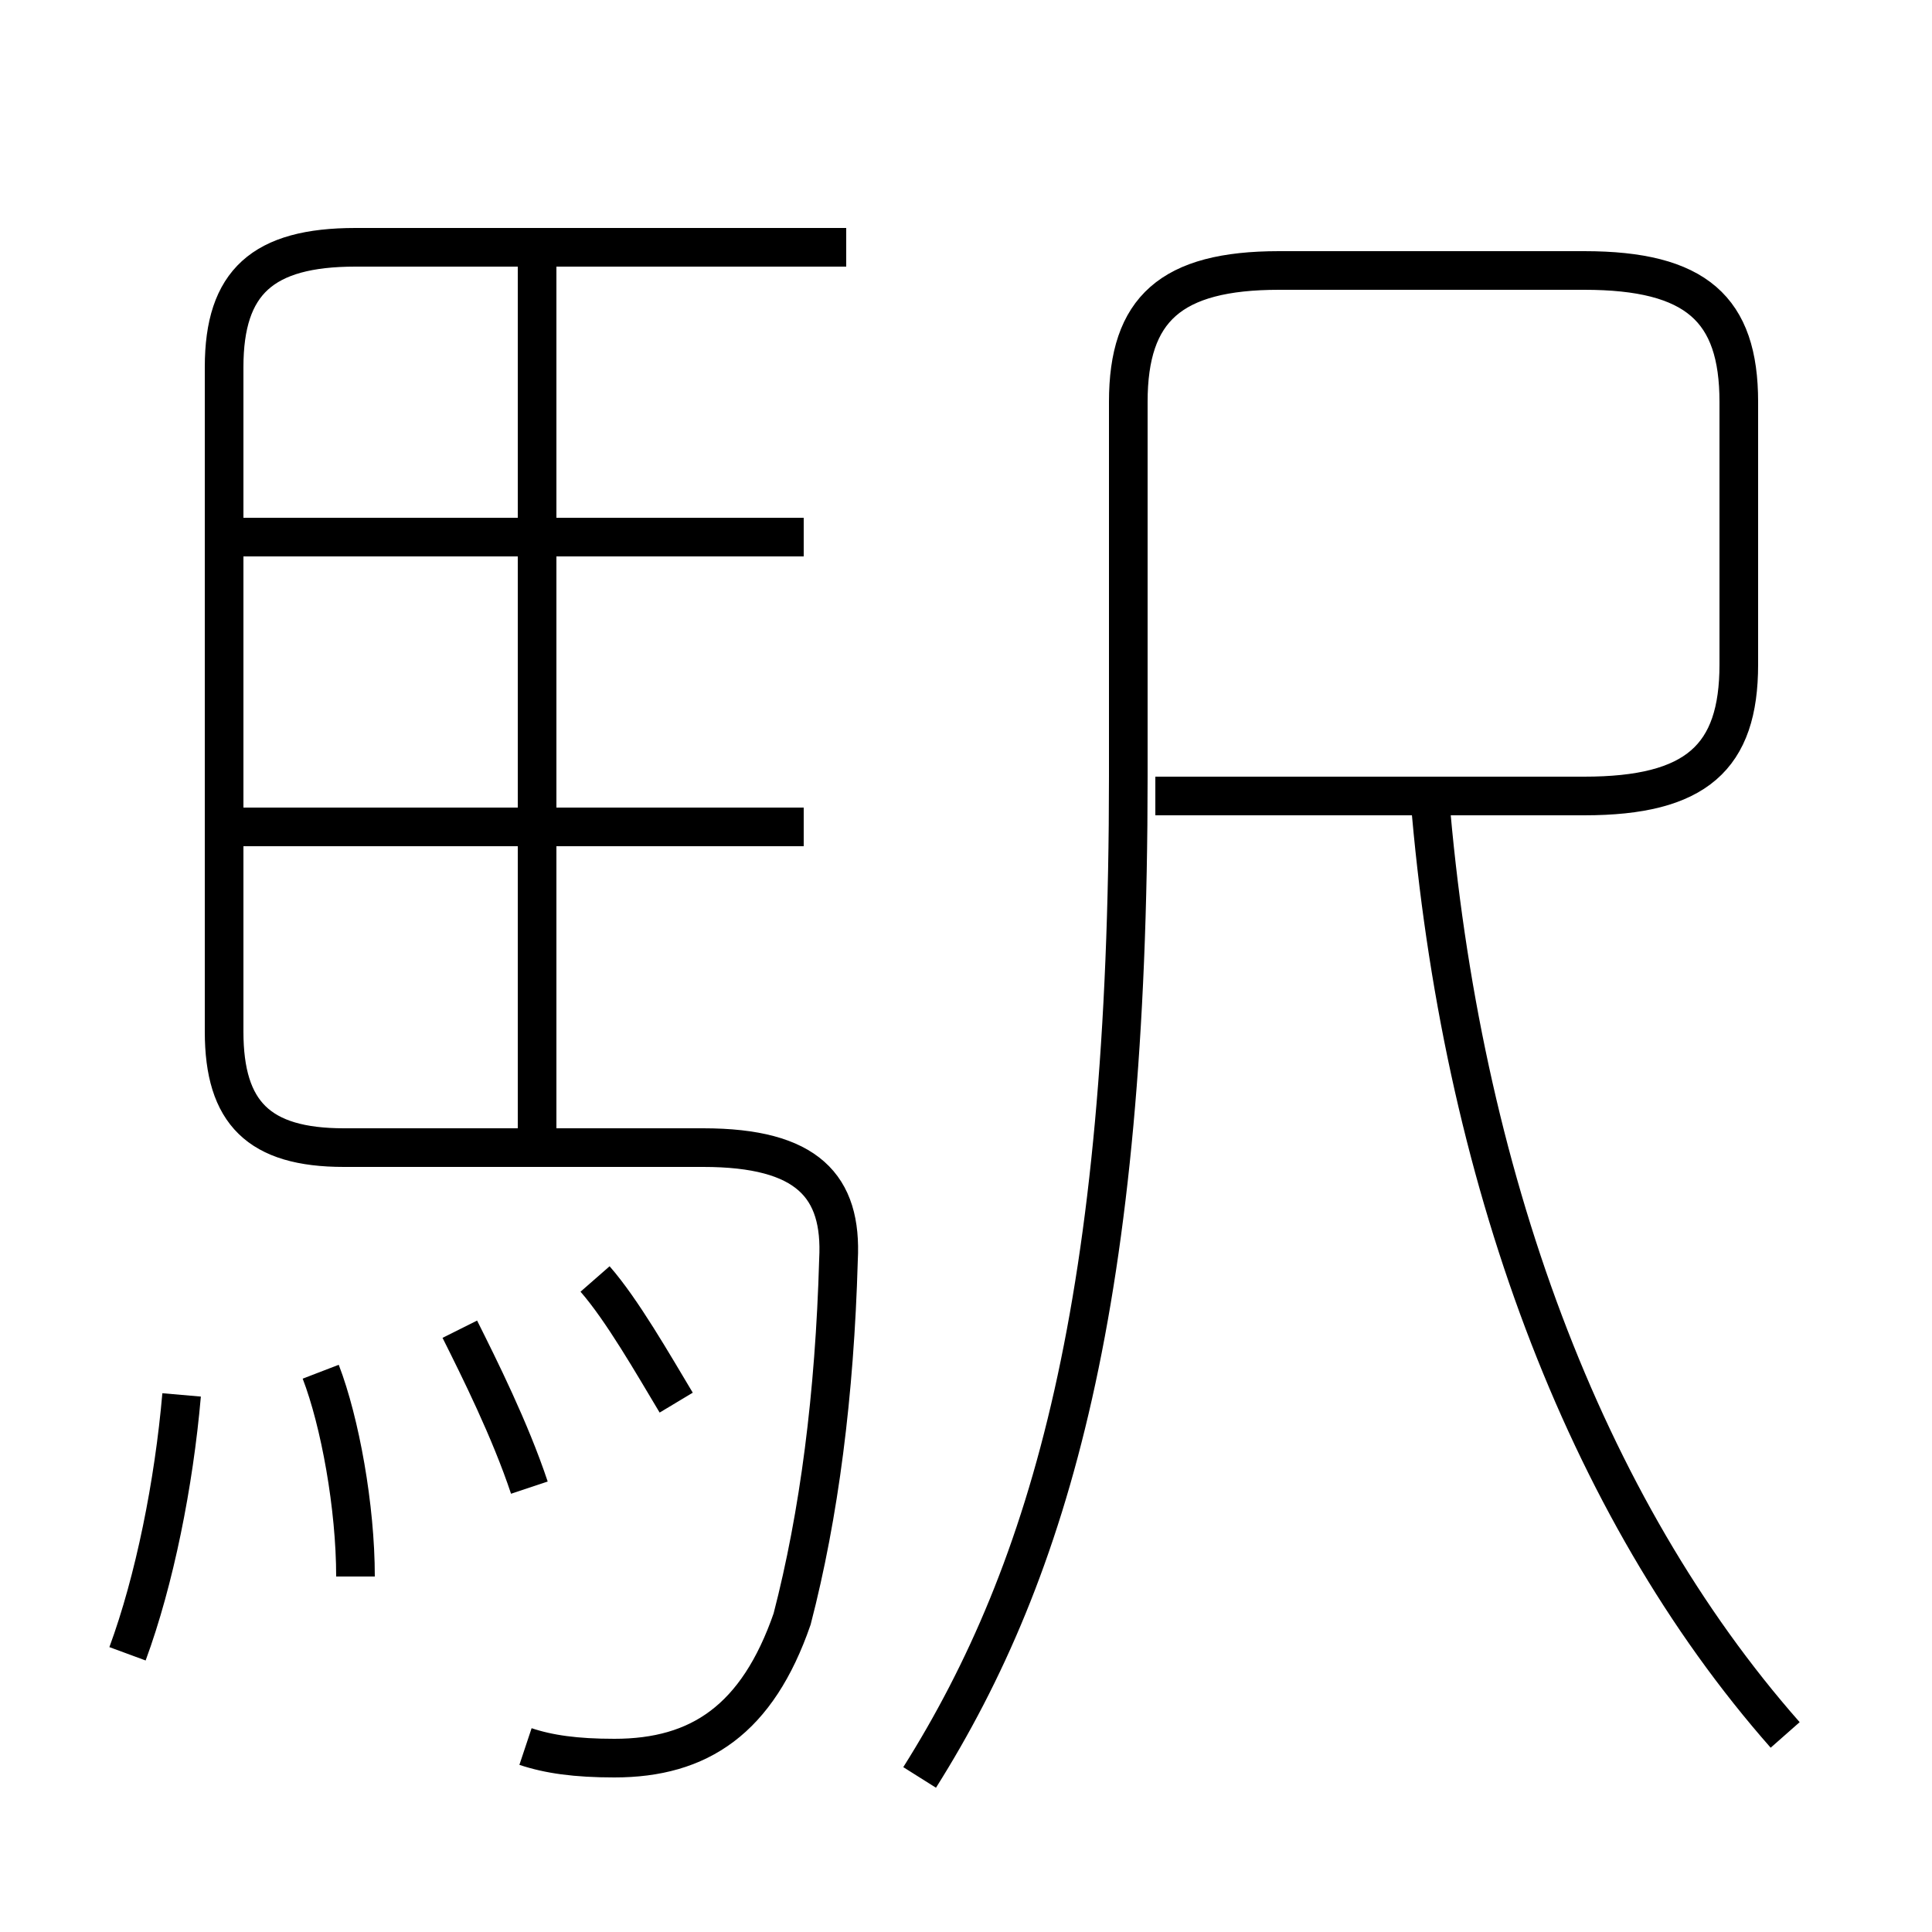 <?xml version='1.0' encoding='utf8'?>
<svg viewBox="0.0 -6.0 50.0 50.0" version="1.1" xmlns="http://www.w3.org/2000/svg">
<rect x="0.0" y="-6.0" width="50.0" height="50.0" fill="#808080" stroke="none"/>
<rect x="-1000" y="-1000" width="2000" height="2000" stroke="white" fill="white"/>
<g style="fill:white;stroke:#000000;  stroke-width:1">
<path d="M 13.6 1.2 C 14.2 1.4 14.9 1.5 15.9 1.5 C 18.1 1.5 19.6 0.5 20.5 -2.1 C 21.2 -4.8 21.6 -7.9 21.7 -11.4 C 21.8 -13.3 20.9 -14.3 18.2 -14.3 L 8.9 -14.3 C 6.7 -14.3 5.8 -15.2 5.8 -17.3 L 5.8 -34.5 C 5.8 -36.7 6.8 -37.6 9.2 -37.6 L 21.9 -37.6 M 3.3 -1.2 C 4.0 -3.1 4.5 -5.6 4.7 -7.9 M 9.2 -3.2 C 9.2 -5.0 8.8 -7.2 8.3 -8.5 M 13.7 -5.5 C 13.2 -7.0 12.4 -8.6 11.9 -9.6 M 17.5 -7.7 C 16.9 -8.7 16.1 -10.1 15.4 -10.9 M 20.8 -22.6 L 6.2 -22.6 M 13.9 -14.4 L 13.9 -37.2 M 20.8 -30.1 L 6.2 -30.1 M 23.8 2.0 C 27.2 -3.4 29.2 -10.4 29.2 -23.9 L 29.2 -33.6 C 29.2 -36.0 30.3 -37.0 33.1 -37.0 L 41.0 -37.0 C 43.9 -37.0 45.0 -36.0 45.0 -33.6 L 45.0 -26.8 C 45.0 -24.4 43.9 -23.4 41.0 -23.4 L 29.9 -23.4 M 46.2 0.9 C 41.0 -5.0 37.8 -13.6 37.0 -23.4" transform="translate(0.0 38.0)" />
</g>
</svg>
